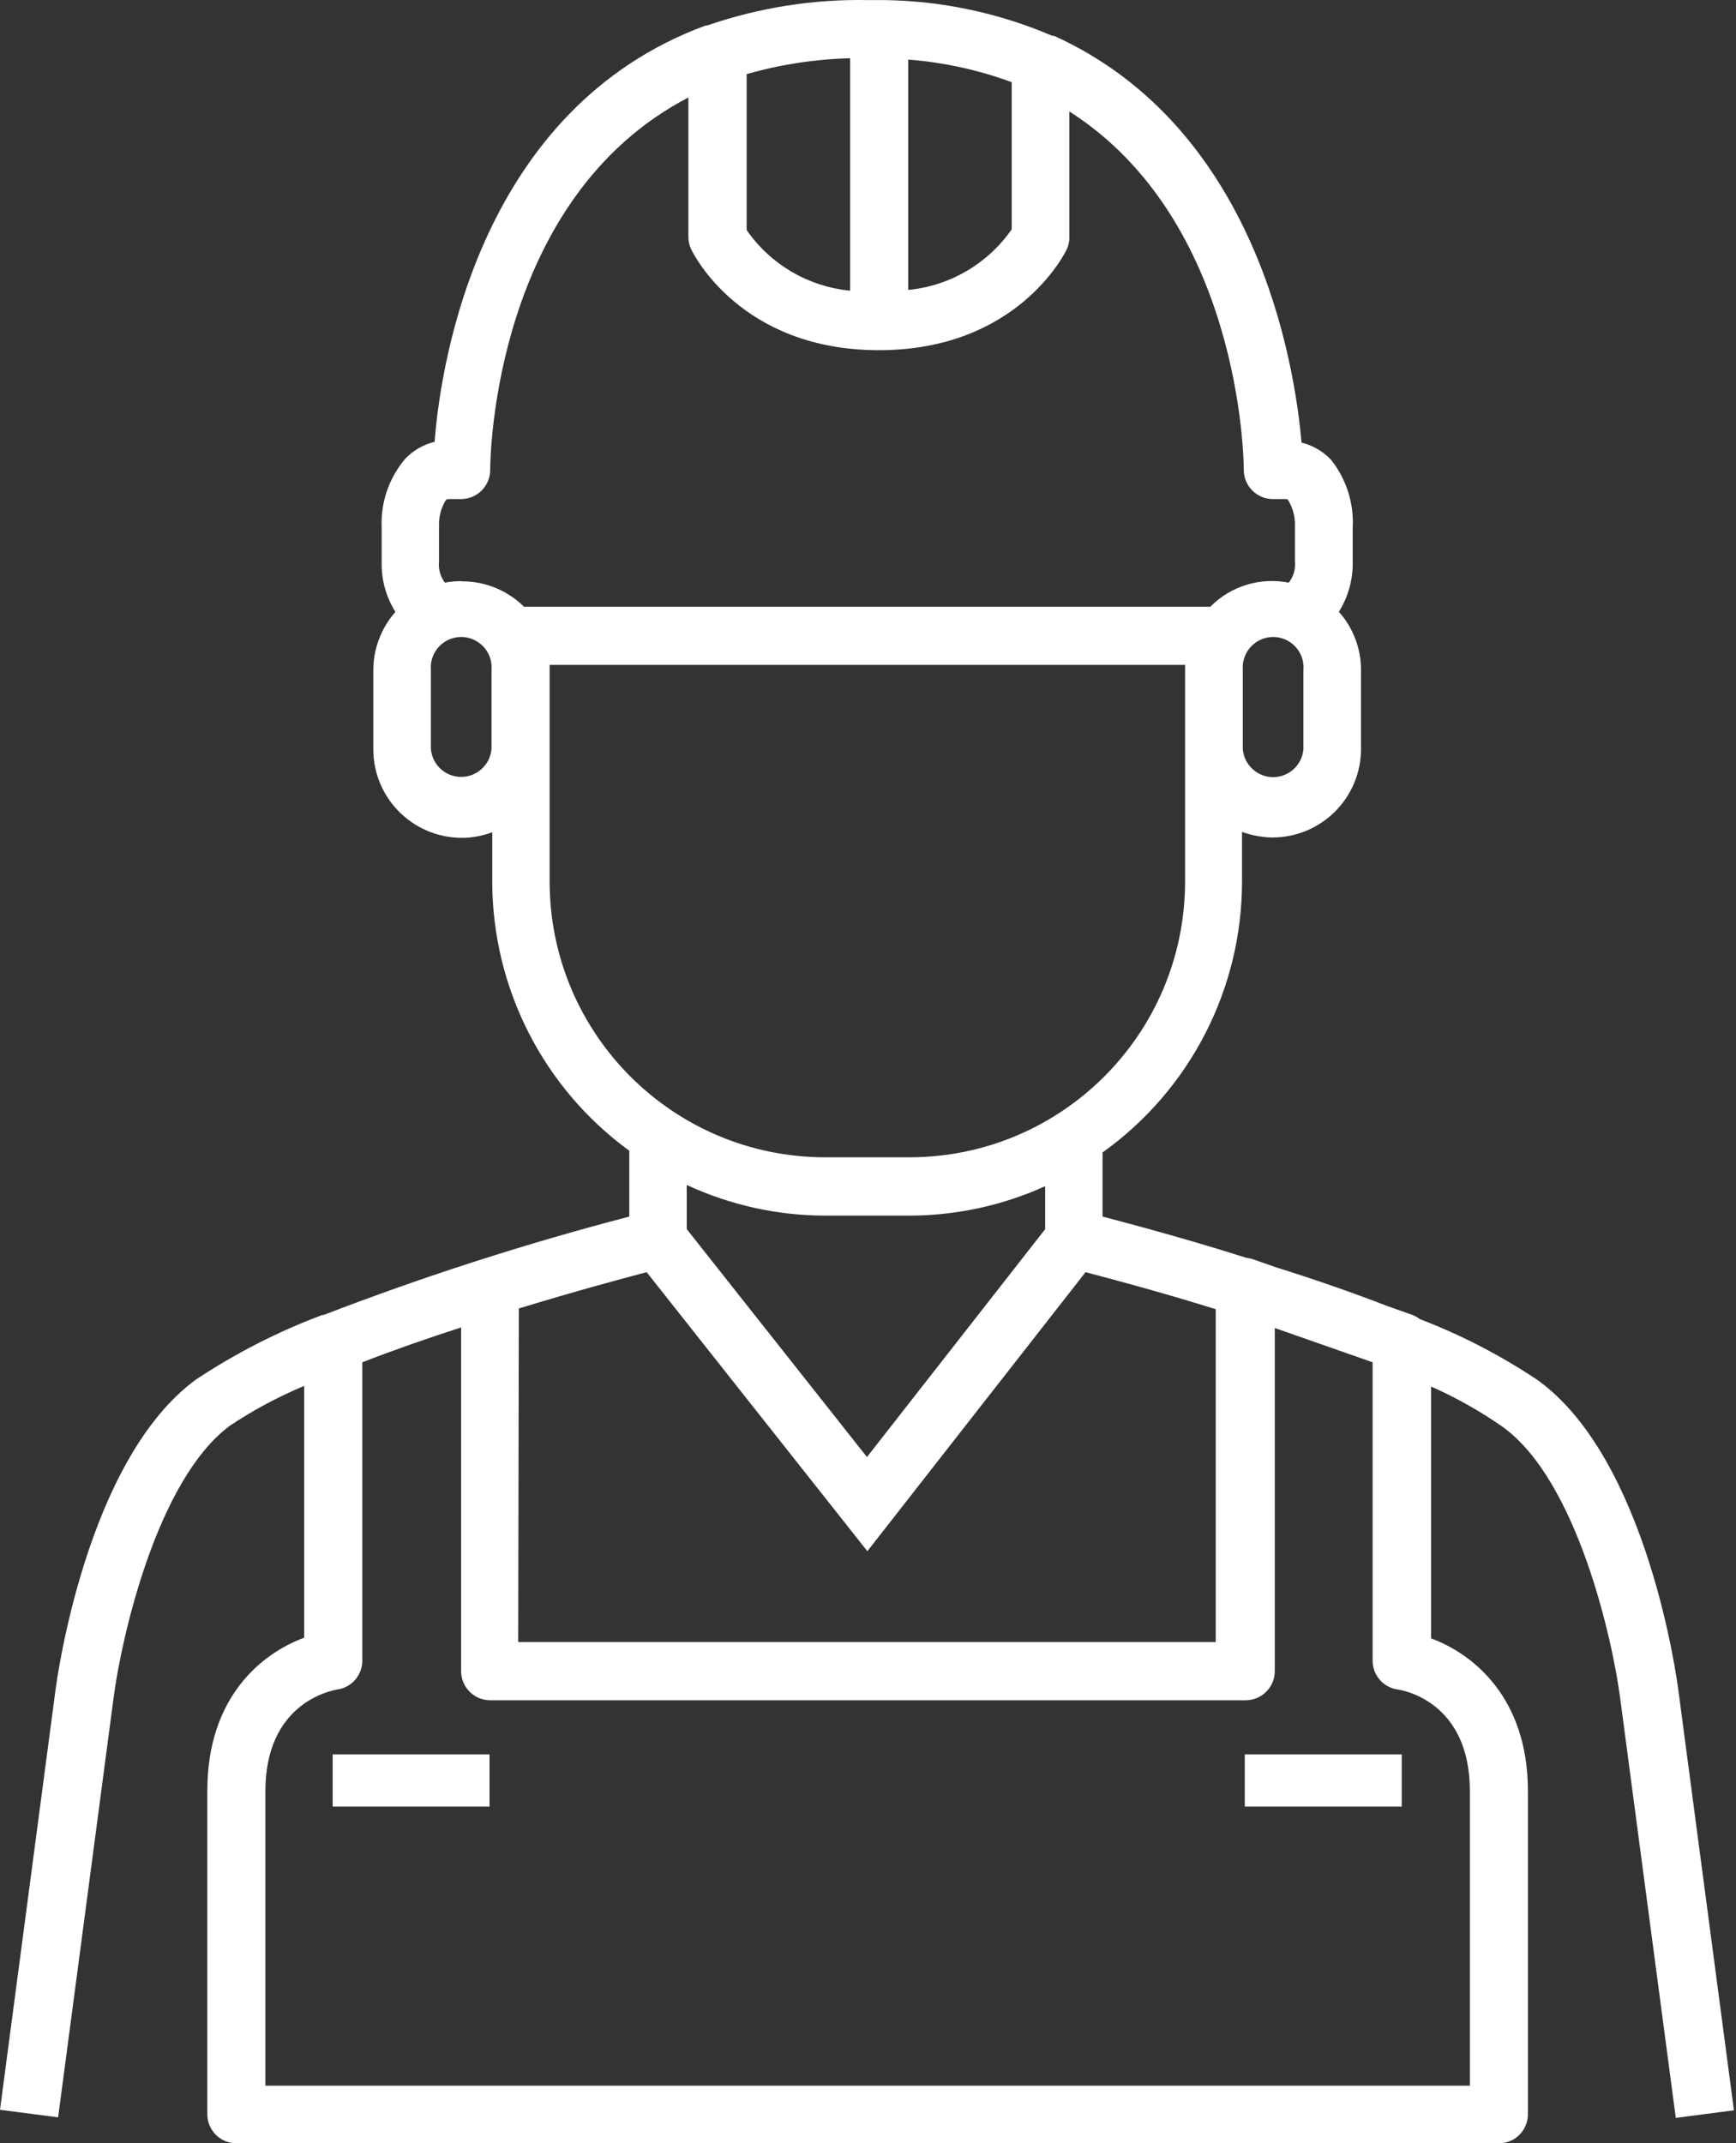 <?xml version="1.0" encoding="UTF-8"?> <svg xmlns="http://www.w3.org/2000/svg" width="162" height="200" viewBox="0 0 162 200" fill="none"><rect x="0" y="0" width="162" height="200" fill="#333333" stroke="none"/> <path d="M140.255 133.166C147.217 138.221 150.506 153.139 151.191 158.472L156.382 197.632L161.807 196.921L156.62 157.714C156.51 156.848 153.764 136.195 143.495 128.786C140.055 126.487 136.369 124.576 132.5 123.093C132.267 122.915 132.016 122.774 131.738 122.678L129.48 121.88C126.068 120.561 122.505 119.329 119.083 118.262L116.971 117.523C116.761 117.445 116.547 117.4 116.323 117.377C110.602 115.566 105.579 114.229 102.888 113.526V107.541C111.058 101.702 115.912 92.276 115.903 82.235V77.628C116.816 77.961 117.778 78.134 118.741 78.148C123.307 78.148 127.007 74.448 127.007 69.881V62.509C127.007 60.506 126.268 58.577 124.941 57.089C125.821 55.684 126.268 54.051 126.232 52.4V49.252C126.359 46.957 125.634 44.694 124.202 42.892C123.458 42.117 122.505 41.56 121.455 41.3C120.807 33.832 117.263 11.907 98.353 3.339H98.189C93.262 1.227 87.975 0.096 82.623 0.009H81.049C75.931 -0.096 70.835 0.707 65.99 2.377H65.862C44.922 10.078 41.15 33.476 40.557 41.227C39.503 41.487 38.545 42.039 37.806 42.819C36.305 44.599 35.52 46.866 35.616 49.183V52.422C35.575 54.074 36.022 55.703 36.898 57.099C35.579 58.599 34.836 60.529 34.836 62.532V69.918C34.836 74.484 38.54 78.18 43.102 78.18C44.074 78.18 45.027 78.002 45.935 77.66V82.286C45.953 92.213 50.703 101.533 58.723 107.381V113.526C49.051 116.049 39.521 119.11 30.192 122.71H30.068C25.935 124.256 21.994 126.277 18.312 128.713C8.043 136.195 5.301 156.825 5.187 157.646L0 196.875L5.424 197.578L10.611 158.349C11.305 153.029 14.585 138.13 21.46 133.034C23.645 131.578 25.963 130.338 28.385 129.325V152.824C24.389 154.293 19.348 158.403 19.348 167.08V197.29C19.348 198.782 20.557 200 22.058 200H139.877C141.378 200 142.582 198.782 142.582 197.29V167.13C142.582 158.453 137.509 154.348 133.545 152.883V129.384C135.903 130.424 138.143 131.693 140.255 133.166ZM121.633 62.509V69.904C121.515 71.464 120.141 72.632 118.581 72.509C117.194 72.395 116.09 71.291 115.976 69.904V62.509C115.858 60.944 117.016 59.58 118.581 59.448C120.141 59.325 121.515 60.493 121.633 62.053C121.651 62.203 121.651 62.359 121.633 62.509ZM84.754 5.561C88.052 5.812 91.305 6.528 94.412 7.669V21.396C92.176 24.612 88.65 26.679 84.754 27.053V5.561ZM69.676 6.916C72.815 6.017 76.058 5.52 79.334 5.433V27.126C75.438 26.752 71.902 24.681 69.676 21.464V6.916ZM45.867 69.881C45.744 71.442 44.37 72.614 42.815 72.486C41.428 72.381 40.324 71.277 40.21 69.881V62.509C40.082 60.944 41.25 59.58 42.815 59.448C44.37 59.325 45.744 60.493 45.867 62.053C45.88 62.203 45.88 62.359 45.867 62.509V69.881ZM43.029 54.229C42.514 54.229 42.012 54.279 41.515 54.37C41.095 53.809 40.894 53.102 40.967 52.4V49.115C40.935 48.253 41.15 47.404 41.601 46.67C41.706 46.583 41.843 46.551 41.984 46.569H43.029C44.526 46.569 45.744 45.351 45.744 43.85C45.744 42.587 46.099 18.536 64.238 9.097V22.121C64.238 22.523 64.329 22.915 64.503 23.276C64.69 23.654 69.11 32.678 82.021 32.678C94.927 32.678 99.366 23.64 99.544 23.276C99.708 22.915 99.804 22.523 99.79 22.121V10.401C115.689 20.547 116.068 42.637 116.068 43.85C116.068 45.351 117.286 46.569 118.777 46.569H119.827C120.096 46.569 120.155 46.569 120.205 46.67C120.666 47.422 120.88 48.289 120.839 49.174V52.4C120.912 53.111 120.703 53.823 120.26 54.37C117.6 53.846 114.849 54.685 112.943 56.62H48.901C47.345 55.073 45.233 54.224 43.047 54.247L43.029 54.229ZM51.291 82.286V62.044H110.589V82.286C110.566 96.501 99.037 108.006 84.827 107.993H77.016C62.819 107.988 51.309 96.487 51.291 82.286ZM97.532 110.689V114.699L80.903 135.963L64.088 114.699V110.575C68.143 112.459 72.555 113.431 77.016 113.435H84.827C89.211 113.435 93.545 112.495 97.532 110.689ZM48.417 122.099C53.586 120.52 58.038 119.316 60.347 118.713L80.94 144.749L101.3 118.713C103.641 119.329 108.166 120.52 113.449 122.167V153.225H48.358L48.417 122.099ZM137.167 167.13V194.626H24.767V167.13C24.767 158.946 30.826 157.769 31.474 157.655C32.819 157.468 33.809 156.318 33.809 154.968V127.121C36.788 125.963 39.954 124.863 43.029 123.869V155.94C43.029 157.441 44.243 158.659 45.744 158.659H116.245C117.742 158.659 118.96 157.441 118.96 155.94V123.923L128.089 127.121V154.968C128.089 156.323 129.097 157.482 130.438 157.655C130.716 157.692 137.167 158.659 137.167 167.13Z" fill="white"></path> <path d="M31.044 163.713H45.684V168.577H31.044V163.713Z" fill="white"></path> <path d="M116.159 163.713H130.807V168.577H116.159V163.713Z" fill="white"></path> </svg> 
